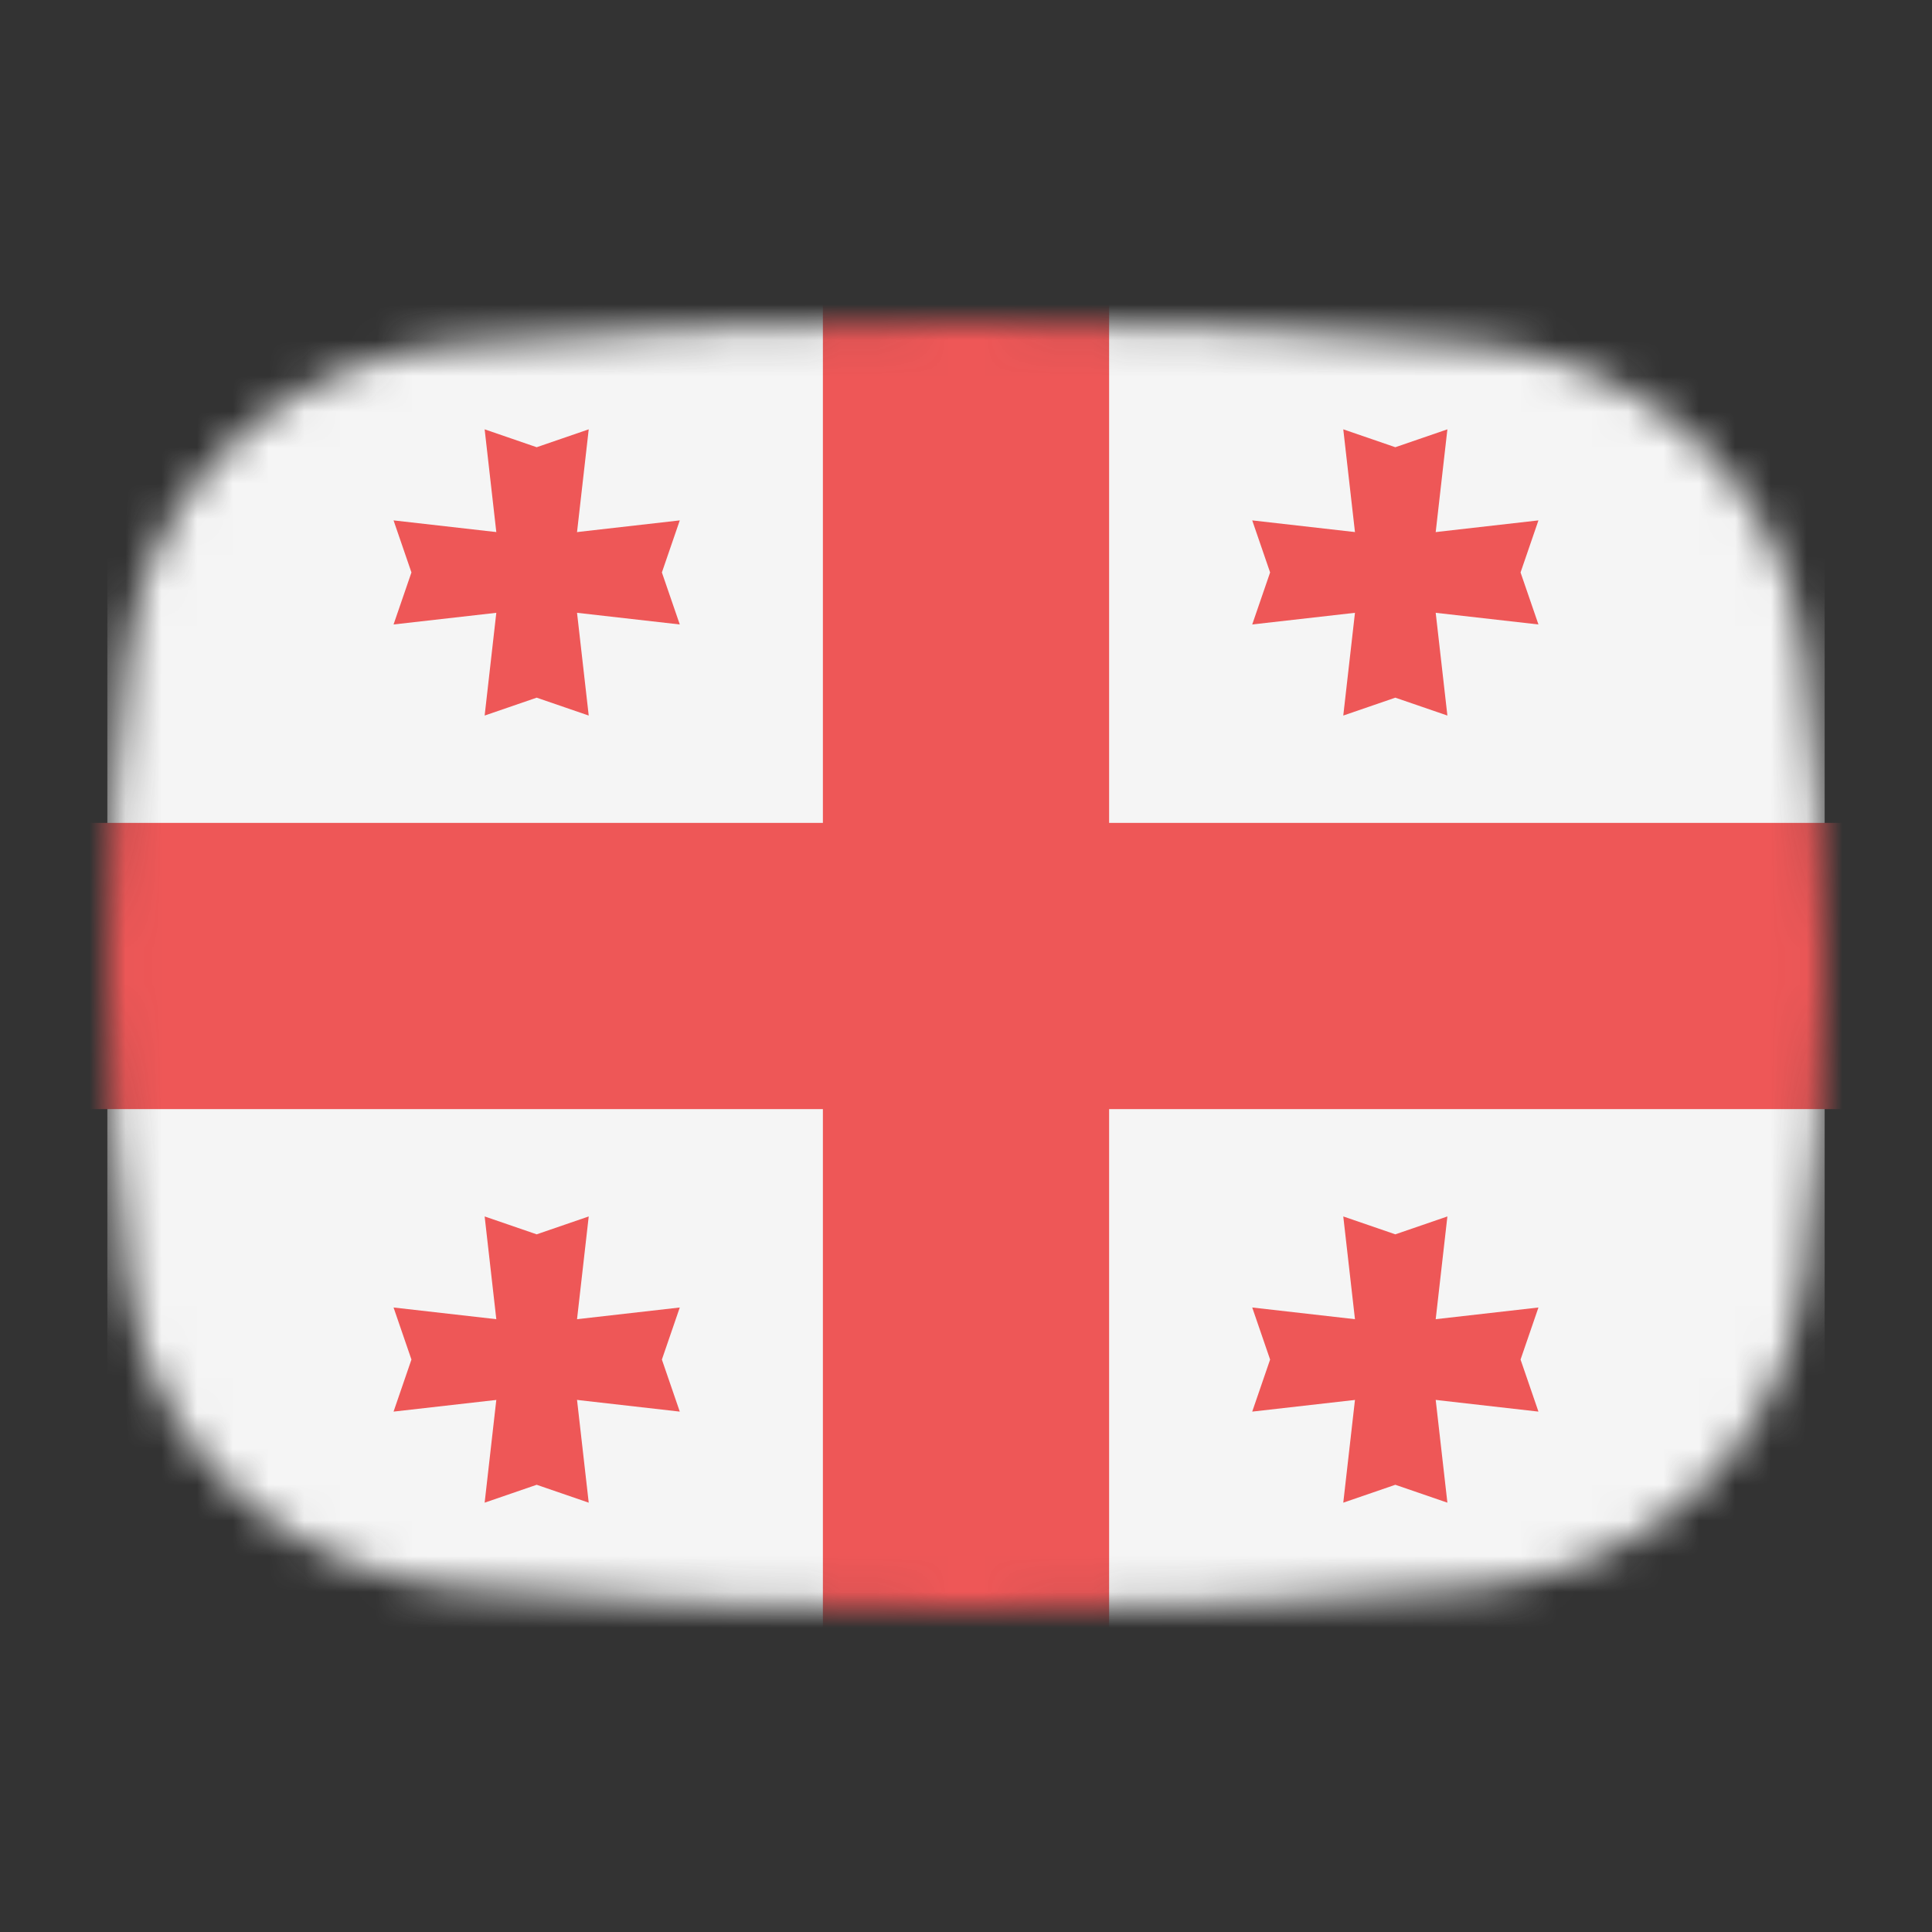 <svg width="54" height="54" viewBox="0 0 54 54" fill="none" xmlns="http://www.w3.org/2000/svg">
<rect x="0" y="0" width="54" height="54" fill="#333333" stroke="none"/>
<mask id="mask0_1_32055" style="mask-type:alpha" maskUnits="userSpaceOnUse" x="3" y="9" width="48" height="36">
<path d="M3.569 18.136C4.167 13.412 8.041 10.002 12.786 9.609C16.641 9.289 21.62 9 27 9C32.38 9 37.359 9.289 41.214 9.609C45.959 10.002 49.833 13.412 50.431 18.136C50.752 20.676 51 23.704 51 27C51 30.296 50.752 33.324 50.431 35.864C49.833 40.587 45.959 43.998 41.214 44.391C37.359 44.711 32.38 45 27 45C21.62 45 16.641 44.711 12.786 44.391C8.042 43.998 4.167 40.587 3.569 35.864C3.248 33.324 3 30.296 3 27C3 23.704 3.248 20.676 3.569 18.136Z" fill="#00D0BF"/>
</mask>
<g mask="url(#mask0_1_32055)">
<rect x="3" y="3" width="48" height="49" fill="#F5F5F5"/>
<path d="M13.546 12L15 12.5L16.455 12L16 16L16.455 20L15 19.5L13.546 20L14 16L13.546 12Z" fill="#EE5757"/>
<path d="M13.546 34L15 34.5L16.455 34L16 38L16.455 42L15 41.5L13.546 42L14 38L13.546 34Z" fill="#EE5757"/>
<path d="M37.545 12L39 12.5L40.455 12L40 16L40.455 20L39 19.5L37.545 20L38 16L37.545 12Z" fill="#EE5757"/>
<path d="M37.545 34L39 34.5L40.455 34L40 38L40.455 42L39 41.5L37.545 42L38 38L37.545 34Z" fill="#EE5757"/>
<path d="M19 14.545L18.5 16L19 17.454L15 17L11 17.454L11.5 16L11 14.545L15 15L19 14.545Z" fill="#EE5757"/>
<path d="M19 36.545L18.5 38L19 39.455L15 39L11 39.455L11.5 38L11 36.545L15 37L19 36.545Z" fill="#EE5757"/>
<path d="M43 14.545L42.5 16L43 17.454L39 17L35 17.454L35.5 16L35 14.545L39 15L43 14.545Z" fill="#EE5757"/>
<path d="M43 36.545L42.5 38L43 39.455L39 39L35 39.455L35.5 38L35 36.545L39 37L43 36.545Z" fill="#EE5757"/>
<path d="M27 8V46" stroke="#EE5757" stroke-width="8"/>
<path d="M52 27L2 27" stroke="#EE5757" stroke-width="8"/>
</g>
</svg>
